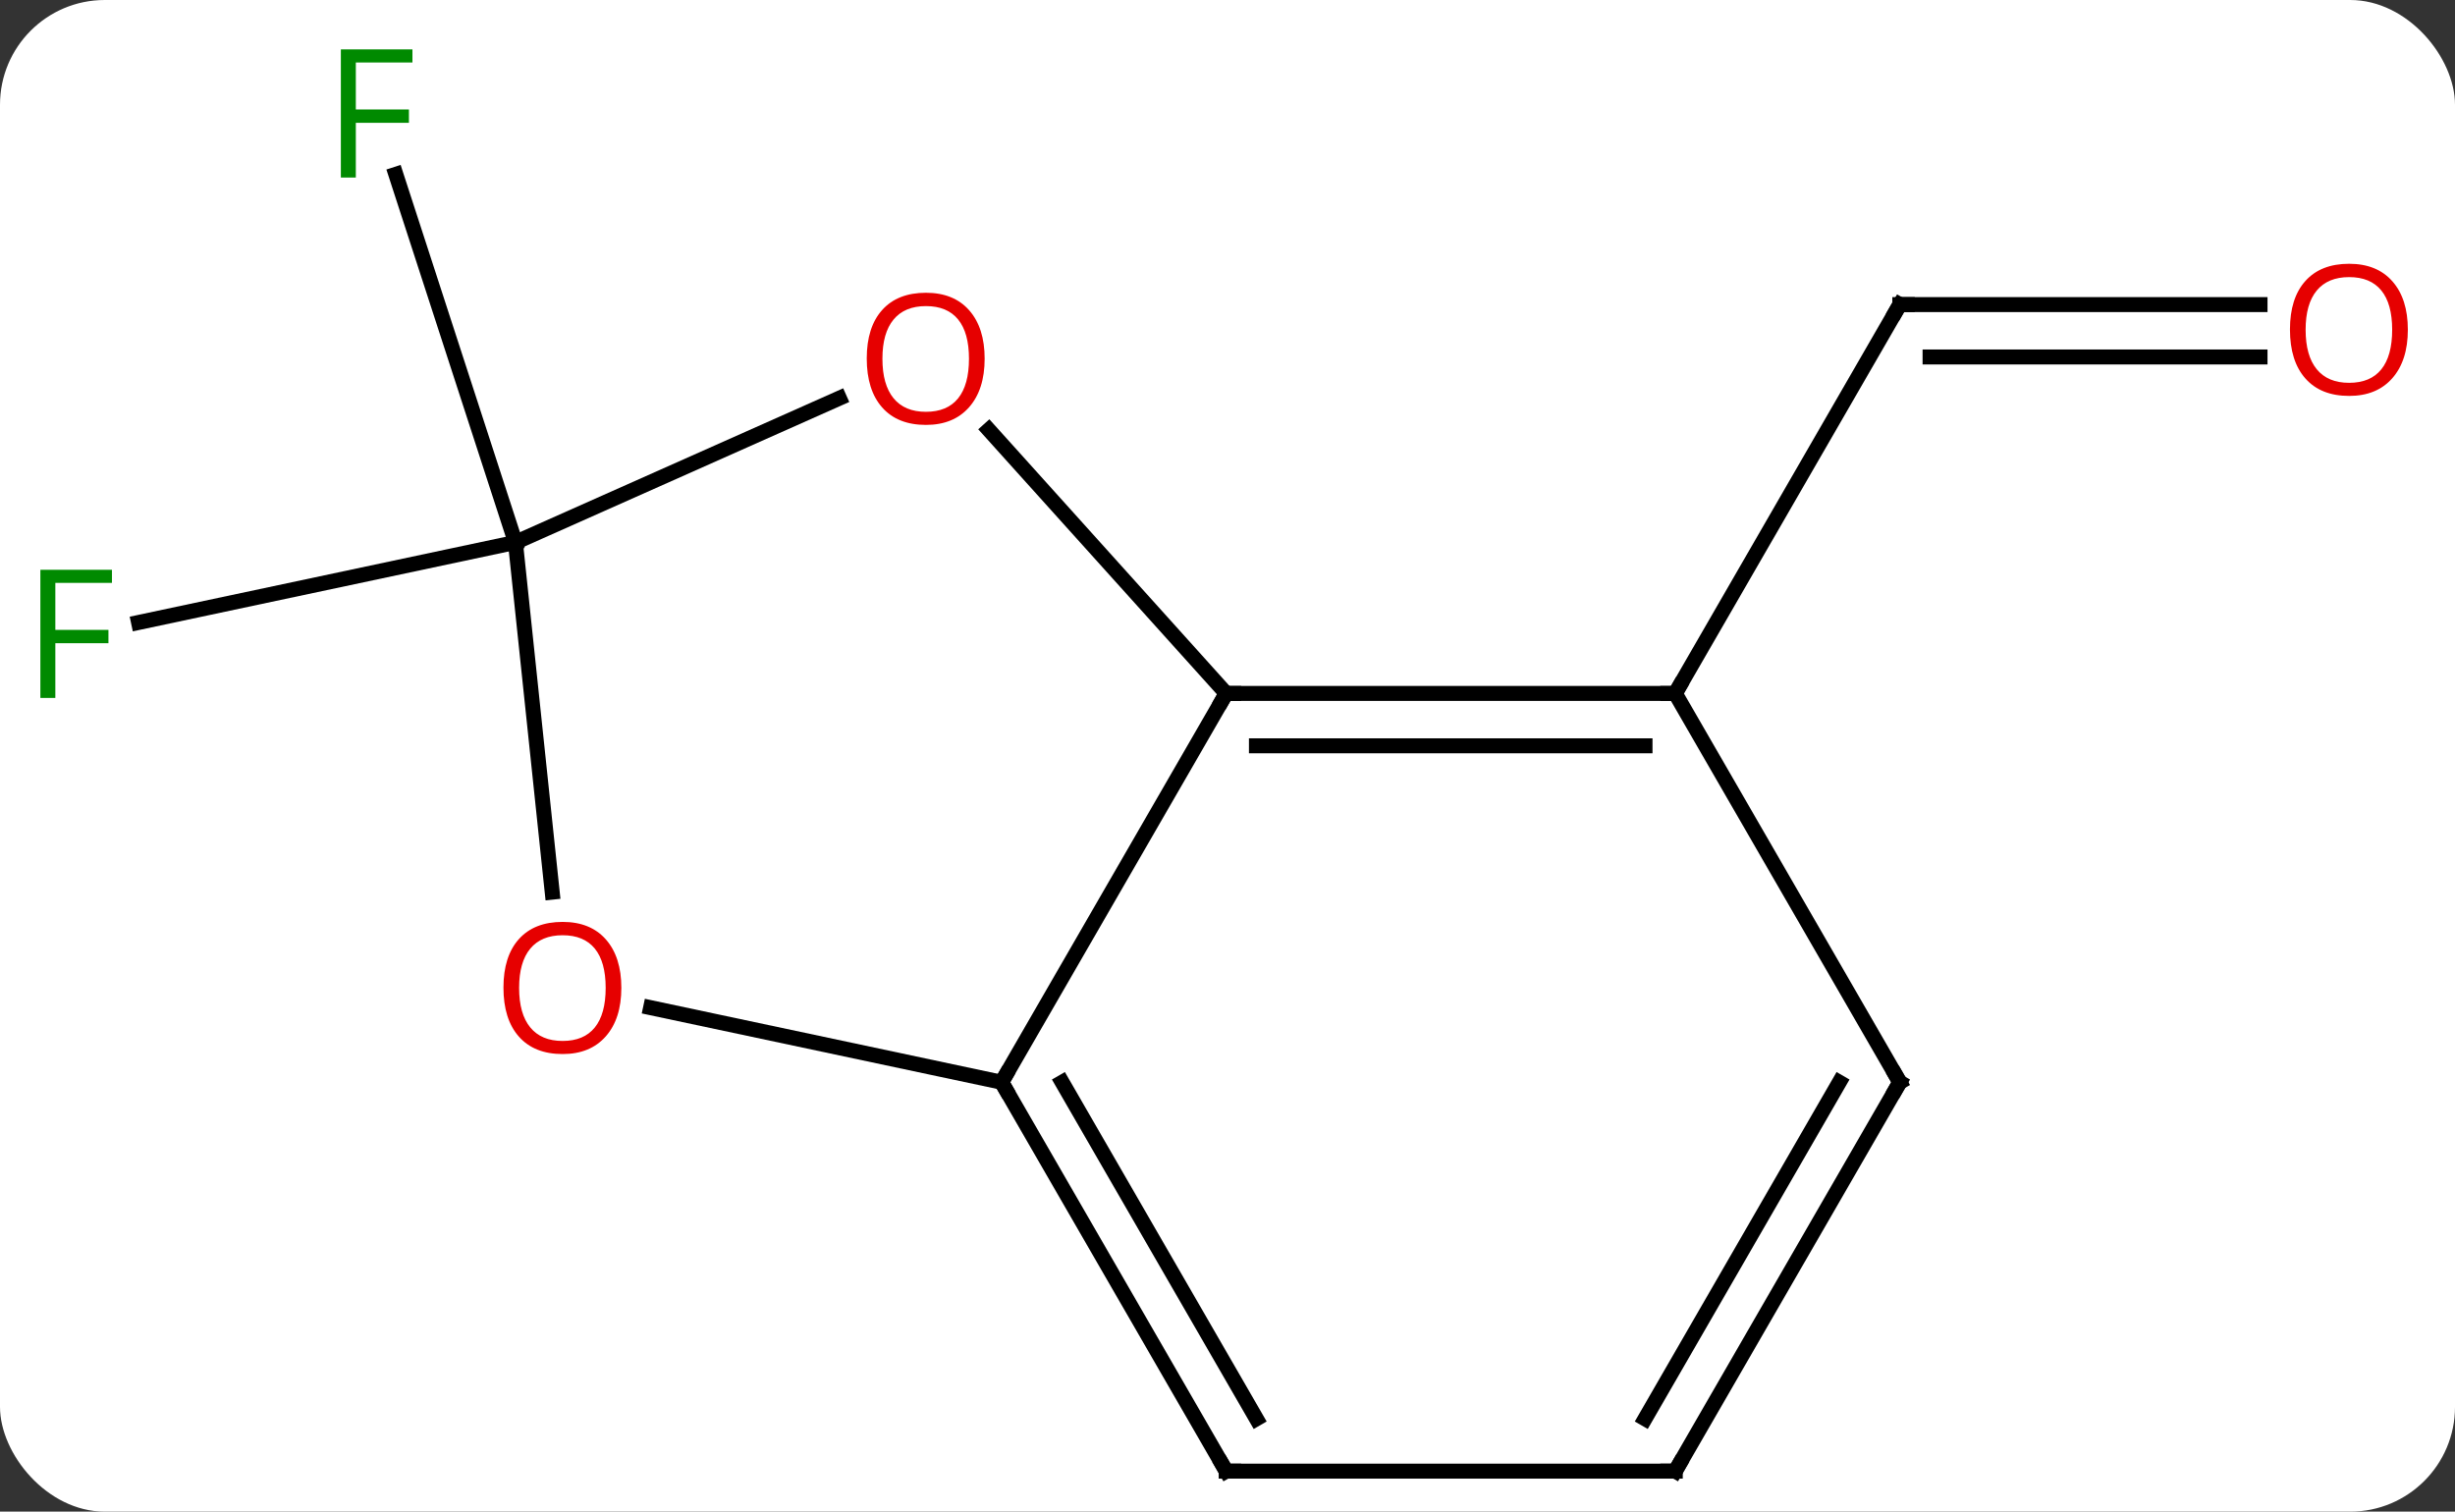 <svg width="164" viewBox="0 0 164 101" style="fill-opacity:1; color-rendering:auto; color-interpolation:auto; text-rendering:auto; stroke:black; stroke-linecap:square; stroke-miterlimit:10; shape-rendering:auto; stroke-opacity:1; fill:black; stroke-dasharray:none; font-weight:normal; stroke-width:1; font-family:'Open Sans'; font-style:normal; stroke-linejoin:miter; font-size:12; stroke-dashoffset:0; image-rendering:auto;" height="101" class="cas-substance-image" xmlns:xlink="http://www.w3.org/1999/xlink" xmlns="http://www.w3.org/2000/svg"><rect x="0" y="0" width="164" height="101" fill="#333333" stroke="none"/><svg class="cas-substance-single-component"><rect y="0" x="0" width="164" stroke="none" ry="7" rx="7" height="101" fill="white" class="cas-substance-group"/><svg y="0" x="0" width="164" viewBox="0 0 164 101" style="fill:black;" height="101" class="cas-substance-single-component-image"><svg><g><g transform="translate(81,53)" style="text-rendering:geometricPrecision; color-rendering:optimizeQuality; color-interpolation:linearRGB; stroke-linecap:butt; image-rendering:optimizeQuality;"><line y2="-32.649" y1="-32.649" x2="69.975" x1="45.912" style="fill:none;"/><line y2="-29.149" y1="-29.149" x2="69.975" x1="47.933" style="fill:none;"/><line y2="-6.669" y1="-32.649" x2="30.912" x1="45.912" style="fill:none;"/><line y2="-16.761" y1="-11.41" x2="-46.569" x1="-71.743" style="fill:none;"/><line y2="-16.761" y1="-41.352" x2="-46.569" x1="-54.558" style="fill:none;"/><line y2="19.311" y1="-6.669" x2="-14.088" x1="0.912" style="fill:none;"/><line y2="-6.669" y1="-6.669" x2="30.912" x1="0.912" style="fill:none;"/><line y2="-3.169" y1="-3.169" x2="28.891" x1="2.933" style="fill:none;"/><line y2="-24.28" y1="-6.669" x2="-14.945" x1="0.912" style="fill:none;"/><line y2="14.327" y1="19.311" x2="-37.537" x1="-14.088" style="fill:none;"/><line y2="45.294" y1="19.311" x2="0.912" x1="-14.088" style="fill:none;"/><line y2="41.794" y1="19.311" x2="2.933" x1="-10.046" style="fill:none;"/><line y2="19.311" y1="-6.669" x2="45.912" x1="30.912" style="fill:none;"/><line y2="-16.761" y1="-26.396" x2="-46.569" x1="-24.926" style="fill:none;"/><line y2="-16.761" y1="6.608" x2="-46.569" x1="-44.111" style="fill:none;"/><line y2="45.294" y1="45.294" x2="30.912" x1="0.912" style="fill:none;"/><line y2="45.294" y1="19.311" x2="30.912" x1="45.912" style="fill:none;"/><line y2="41.794" y1="19.311" x2="28.891" x1="41.87" style="fill:none;"/><path style="fill:none; stroke-miterlimit:5;" d="M46.412 -32.649 L45.912 -32.649 L45.662 -32.216"/></g><g transform="translate(81,54.75)" style="stroke-linecap:butt; fill:rgb(230,0,0); text-rendering:geometricPrecision; color-rendering:optimizeQuality; image-rendering:optimizeQuality; font-family:'Open Sans'; stroke:rgb(230,0,0); color-interpolation:linearRGB; stroke-miterlimit:5;"><path style="stroke:none;" d="M79.85 -32.719 Q79.85 -30.657 78.81 -29.477 Q77.771 -28.297 75.928 -28.297 Q74.037 -28.297 73.006 -29.462 Q71.975 -30.626 71.975 -32.735 Q71.975 -34.829 73.006 -35.977 Q74.037 -37.126 75.928 -37.126 Q77.787 -37.126 78.818 -35.954 Q79.85 -34.782 79.85 -32.719 ZM73.021 -32.719 Q73.021 -30.985 73.764 -30.079 Q74.506 -29.172 75.928 -29.172 Q77.35 -29.172 78.076 -30.071 Q78.803 -30.969 78.803 -32.719 Q78.803 -34.454 78.076 -35.344 Q77.35 -36.235 75.928 -36.235 Q74.506 -36.235 73.764 -35.337 Q73.021 -34.438 73.021 -32.719 Z"/></g><g transform="matrix(1,0,0,1,81,53)" style="stroke-linecap:butt; fill:rgb(0,138,0); text-rendering:geometricPrecision; color-rendering:optimizeQuality; image-rendering:optimizeQuality; font-family:'Open Sans'; stroke:rgb(0,138,0); color-interpolation:linearRGB; stroke-miterlimit:5;"><path style="stroke:none;" d="M-77.303 -6.368 L-78.303 -6.368 L-78.303 -14.93 L-73.521 -14.93 L-73.521 -14.055 L-77.303 -14.055 L-77.303 -10.915 L-73.756 -10.915 L-73.756 -10.024 L-77.303 -10.024 L-77.303 -6.368 Z"/><path style="stroke:none;" d="M-57.23 -41.138 L-58.23 -41.138 L-58.23 -49.7 L-53.448 -49.7 L-53.448 -48.825 L-57.23 -48.825 L-57.23 -45.685 L-53.683 -45.685 L-53.683 -44.794 L-57.23 -44.794 L-57.23 -41.138 Z"/><path style="fill:none; stroke:black;" d="M1.412 -6.669 L0.912 -6.669 L0.662 -6.236"/><path style="fill:none; stroke:black;" d="M-13.838 19.744 L-14.088 19.311 L-13.838 18.878"/><path style="fill:none; stroke:black;" d="M30.412 -6.669 L30.912 -6.669 L31.162 -7.102"/><path style="fill:rgb(230,0,0); stroke:none;" d="M-15.223 -29.032 Q-15.223 -26.97 -16.263 -25.79 Q-17.302 -24.61 -19.145 -24.61 Q-21.036 -24.61 -22.067 -25.774 Q-23.099 -26.939 -23.099 -29.048 Q-23.099 -31.142 -22.067 -32.29 Q-21.036 -33.439 -19.145 -33.439 Q-17.286 -33.439 -16.255 -32.267 Q-15.223 -31.095 -15.223 -29.032 ZM-22.052 -29.032 Q-22.052 -27.298 -21.309 -26.392 Q-20.567 -25.485 -19.145 -25.485 Q-17.724 -25.485 -16.997 -26.384 Q-16.27 -27.282 -16.27 -29.032 Q-16.27 -30.767 -16.997 -31.657 Q-17.724 -32.548 -19.145 -32.548 Q-20.567 -32.548 -21.309 -31.649 Q-22.052 -30.751 -22.052 -29.032 Z"/><path style="fill:rgb(230,0,0); stroke:none;" d="M-39.493 13.004 Q-39.493 15.066 -40.533 16.246 Q-41.572 17.426 -43.415 17.426 Q-45.306 17.426 -46.337 16.262 Q-47.368 15.097 -47.368 12.988 Q-47.368 10.894 -46.337 9.746 Q-45.306 8.597 -43.415 8.597 Q-41.556 8.597 -40.525 9.769 Q-39.493 10.941 -39.493 13.004 ZM-46.322 13.004 Q-46.322 14.738 -45.579 15.644 Q-44.837 16.551 -43.415 16.551 Q-41.993 16.551 -41.267 15.652 Q-40.54 14.754 -40.54 13.004 Q-40.54 11.269 -41.267 10.379 Q-41.993 9.488 -43.415 9.488 Q-44.837 9.488 -45.579 10.386 Q-46.322 11.285 -46.322 13.004 Z"/><path style="fill:none; stroke:black;" d="M0.662 44.861 L0.912 45.294 L1.412 45.294"/><path style="fill:none; stroke:black;" d="M45.662 18.878 L45.912 19.311 L45.662 19.744"/><path style="fill:none; stroke:black;" d="M30.412 45.294 L30.912 45.294 L31.162 44.861"/></g></g></svg></svg></svg></svg>